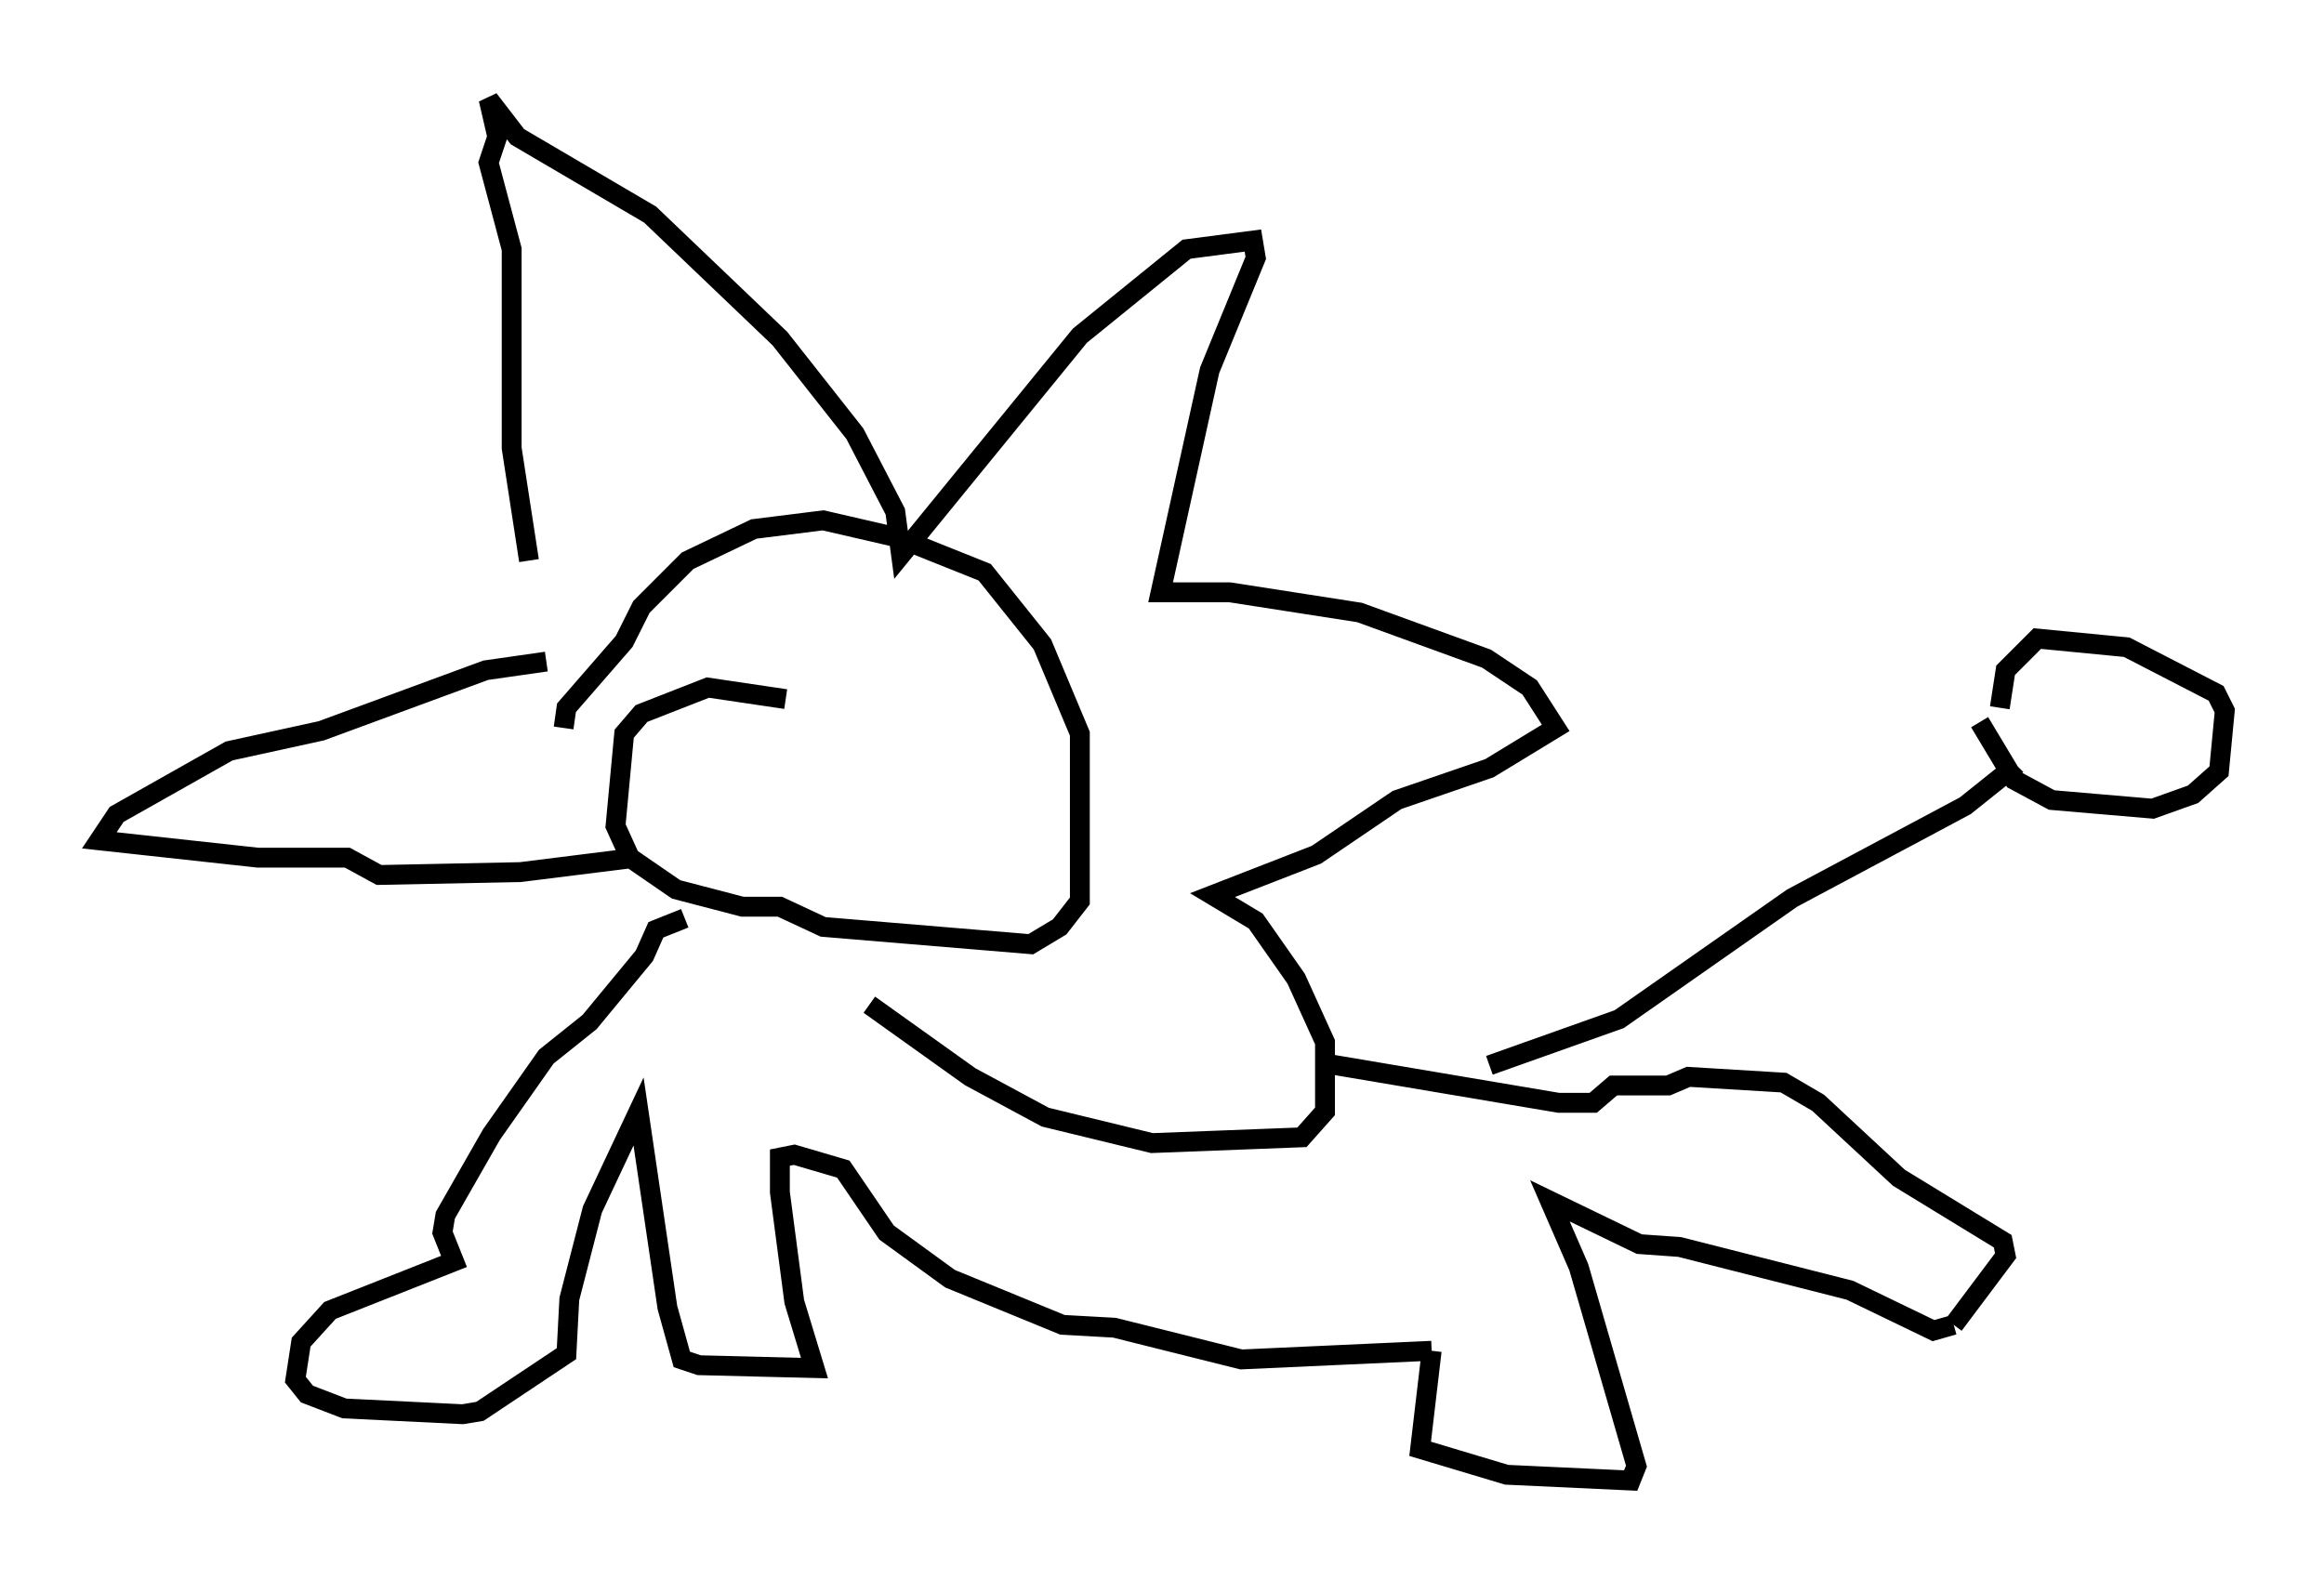 <?xml version="1.0" encoding="utf-8" ?>
<svg baseProfile="full" height="79.575" version="1.1" width="117.05" xmlns="http://www.w3.org/2000/svg" xmlns:ev="http://www.w3.org/2001/xml-events" xmlns:xlink="http://www.w3.org/1999/xlink"><defs /><rect fill="white" height="79.575" width="117.05" x="0" y="0" /><path d="M29.693, 34.195 m-3.05, -5.955 l-0.872, -5.665 0.0, -10.022 l-1.162, -4.358 0.436, -1.307 l-0.436, -1.888 1.453, 1.888 l6.682, 3.922 6.536, 6.246 l3.777, 4.793 2.034, 3.922 l0.291, 2.179 9.006, -11.039 l5.374, -4.358 3.341, -0.436 l0.145, 0.872 -2.324, 5.665 l-2.469, 11.184 3.486, 0.0 l6.536, 1.017 6.391, 2.324 l2.179, 1.453 1.307, 2.034 l-3.341, 2.034 -4.648, 1.598 l-4.067, 2.76 -5.229, 2.034 l2.179, 1.307 2.034, 2.905 l1.453, 3.196 0.0, 3.486 l-1.162, 1.307 -7.553, 0.291 l-5.374, -1.307 -3.777, -2.034 l-5.084, -3.631 m-16.268, -17.285 l-3.05, 0.436 -8.279, 3.05 l-4.648, 1.017 -5.665, 3.196 l-0.872, 1.307 7.989, 0.872 l4.503, 0.0 1.598, 0.872 l7.117, -0.145 5.81, -0.726 m7.553, -7.989 l-3.922, -0.581 -3.341, 1.307 l-0.872, 1.017 -0.436, 4.648 l0.726, 1.598 2.324, 1.598 l3.341, 0.872 1.888, 0.0 l2.179, 1.017 10.458, 0.872 l1.453, -0.872 1.017, -1.307 l0.0, -8.425 -1.888, -4.503 l-2.905, -3.631 -4.358, -1.743 l-3.777, -0.872 -3.486, 0.436 l-3.341, 1.598 -2.324, 2.324 l-0.872, 1.743 -2.905, 3.341 l-0.145, 1.017 m6.101, 9.587 l-1.453, 0.581 -0.581, 1.307 l-2.76, 3.341 -2.179, 1.743 l-2.76, 3.922 -2.324, 4.067 l-0.145, 0.872 0.581, 1.453 l-6.246, 2.469 -1.453, 1.598 l-0.291, 1.888 0.581, 0.726 l1.888, 0.726 5.955, 0.291 l0.872, -0.145 4.358, -2.905 l0.145, -2.76 1.162, -4.503 l2.324, -4.939 1.453, 9.877 l0.726, 2.615 0.872, 0.291 l5.81, 0.145 -1.017, -3.341 l-0.726, -5.52 0.0, -1.743 l0.726, -0.145 2.469, 0.726 l2.179, 3.196 3.196, 2.324 l5.665, 2.324 2.615, 0.145 l6.391, 1.598 9.587, -0.436 m0.0, 0.0 l-0.581, 4.939 4.358, 1.307 l6.246, 0.291 0.291, -0.726 l-2.905, -10.022 -1.453, -3.341 l4.503, 2.179 2.034, 0.145 l8.57, 2.179 4.212, 2.034 l1.017, -0.291 m0.0, 0.0 l2.615, -3.486 -0.145, -0.726 l-5.229, -3.196 -4.067, -3.777 l-1.743, -1.017 -4.793, -0.291 l-1.017, 0.436 -2.76, 0.0 l-1.017, 0.872 -1.743, 0.0 l-12.056, -2.034 m8.57, 0.145 l6.536, -2.324 8.715, -6.101 l8.715, -4.648 2.179, -1.743 l-0.291, -0.291 m-1.162, -2.179 l1.743, 2.905 1.888, 1.017 l5.084, 0.436 2.034, -0.726 l1.307, -1.162 0.291, -3.05 l-0.436, -0.872 -4.503, -2.324 l-4.503, -0.436 -1.598, 1.598 l-0.291, 1.888 " fill="none" stroke="black" stroke-width="1" /></svg>